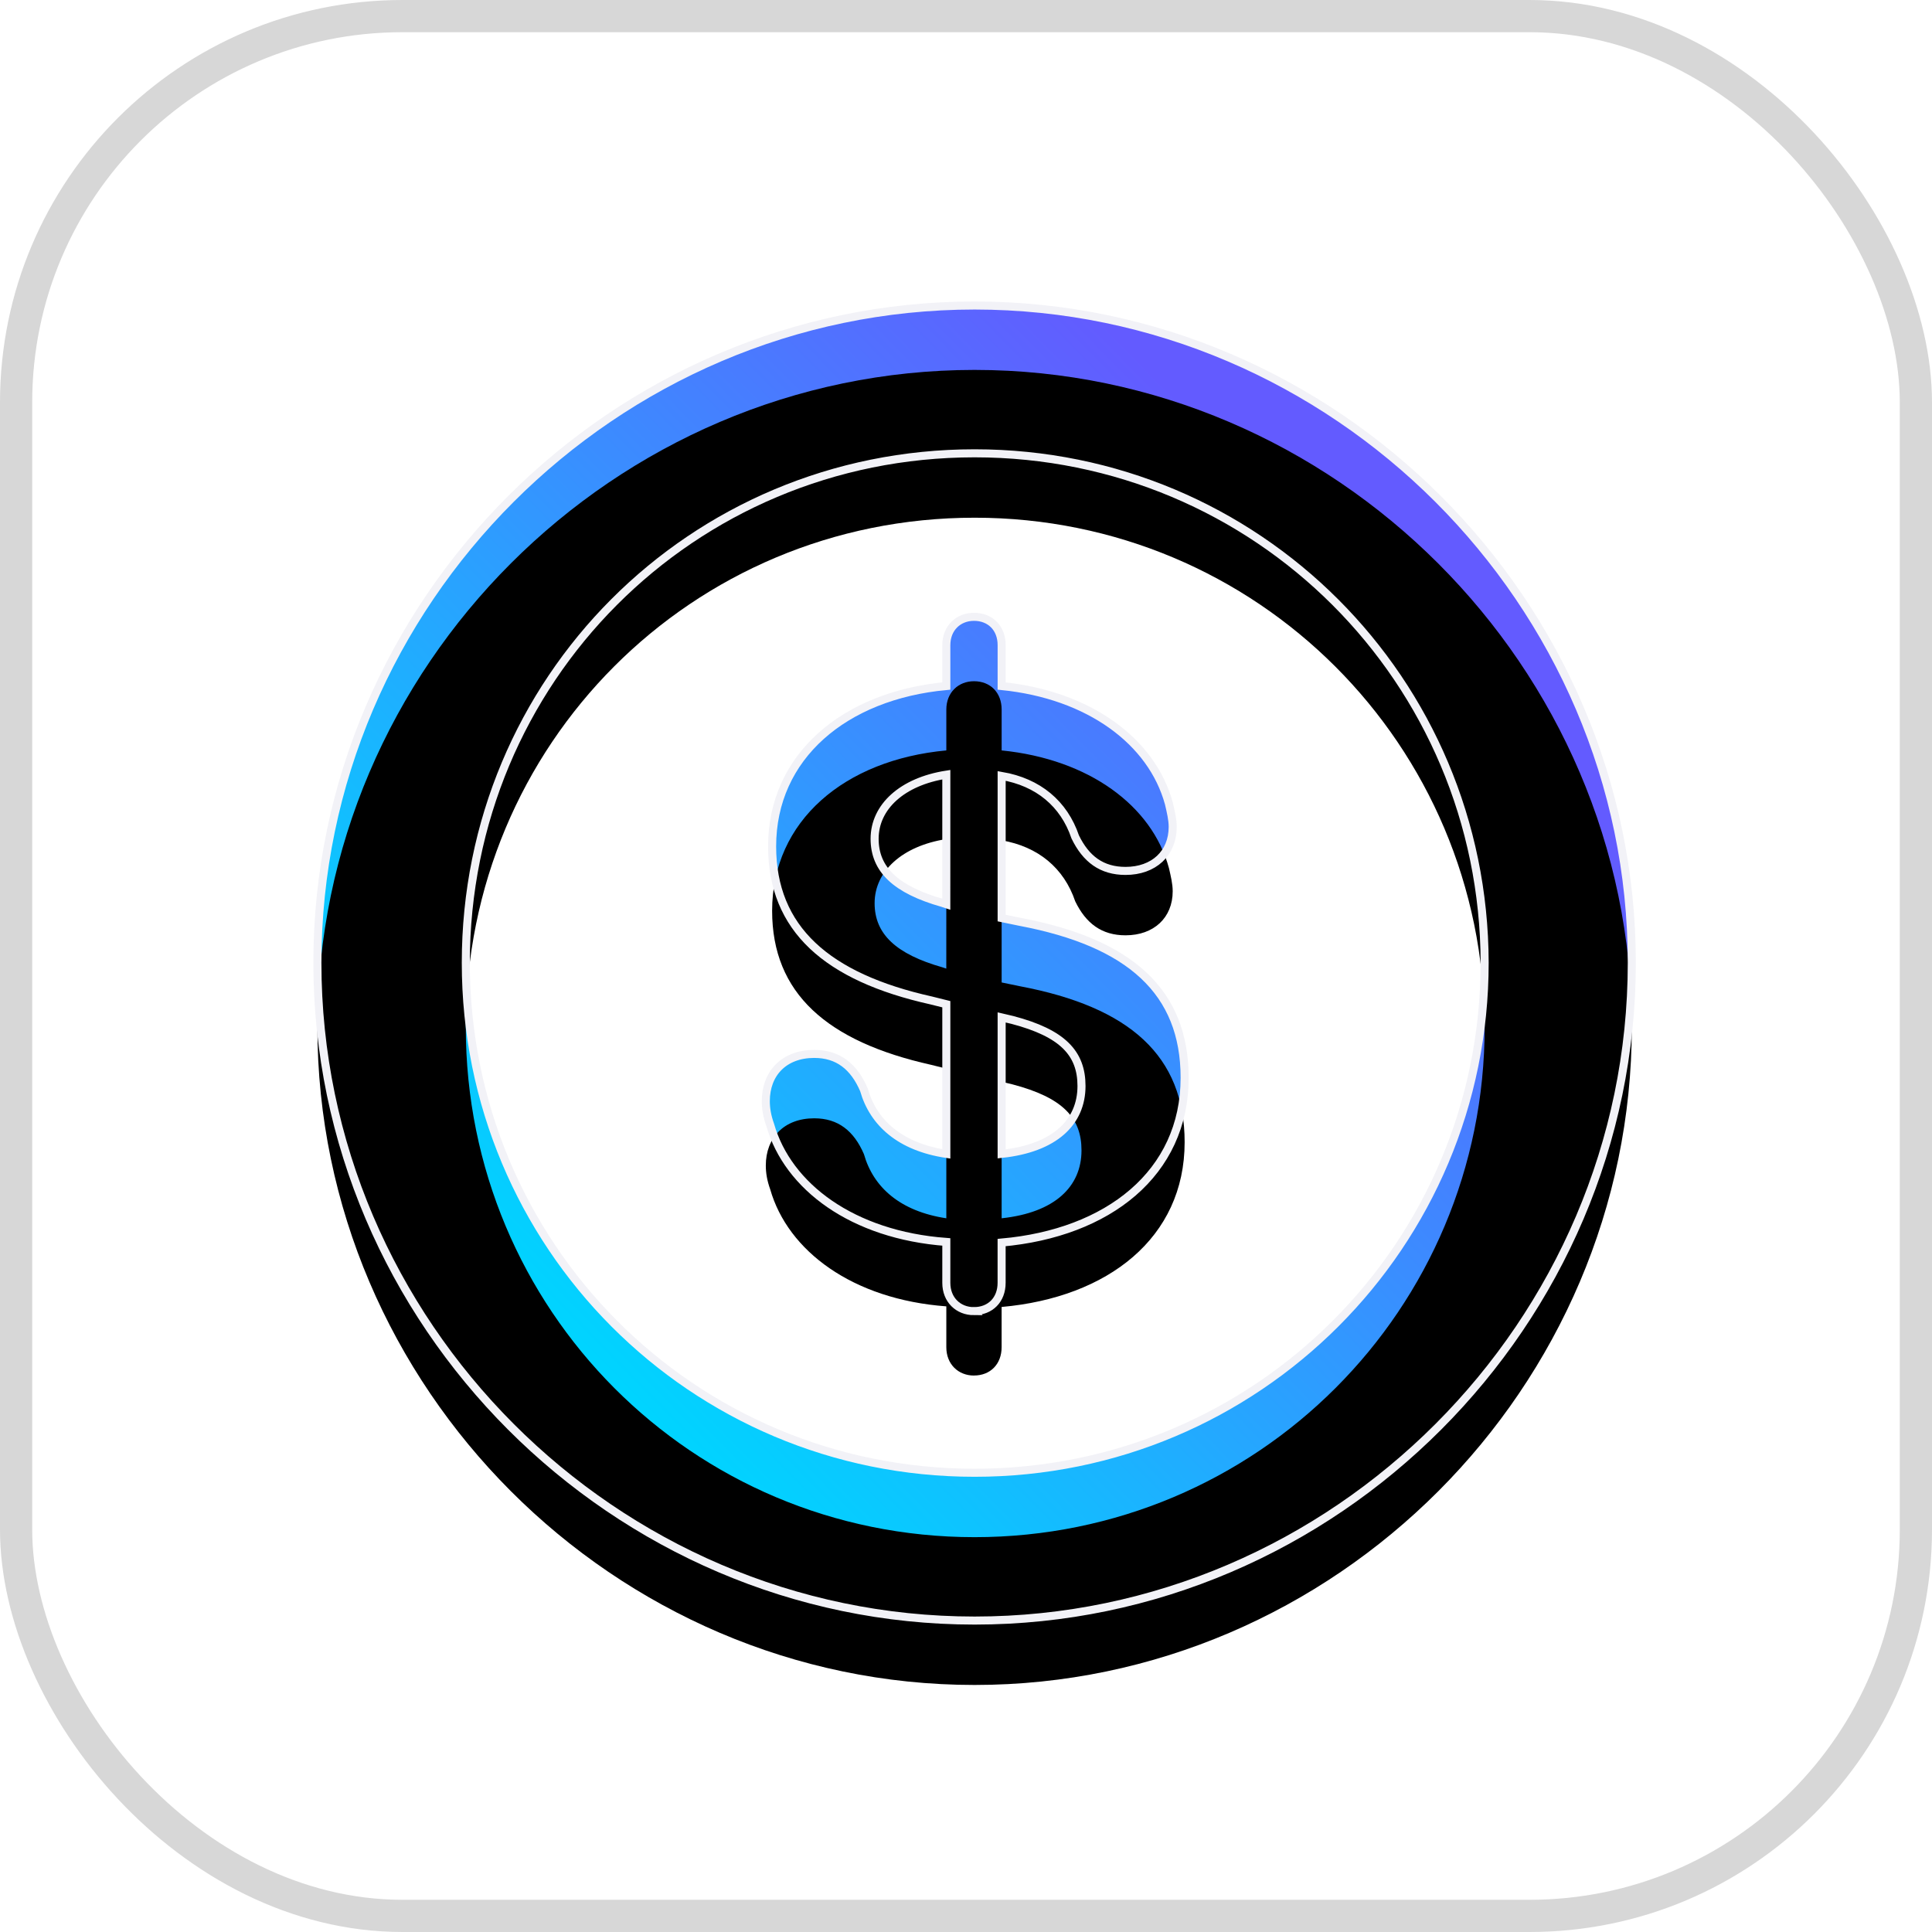 <svg height="60" viewBox="0 0 60 60" width="60" xmlns="http://www.w3.org/2000/svg" xmlns:xlink="http://www.w3.org/1999/xlink"><defs><linearGradient id="a" x1="81.708%" x2="21.758%" y1="22.788%" y2="81.56%"><stop offset="0" stop-color="#635bff"/><stop offset="1" stop-color="#00d4ff"/></linearGradient><path id="b" d="m30.267 50.328c11.191 0 20.41-9.238 20.41-20.43s-9.238-20.41-20.41-20.41c-11.191 0-20.41 9.219-20.41 20.41s9.219 20.43 20.41 20.43zm0-4.59c-8.77 0-15.801-7.07-15.801-15.84s7.012-15.82 15.801-15.82c8.77 0 15.82 7.051 15.84 15.82 0 8.77-7.07 15.84-15.84 15.84zm-.02-5.02c.508 0 .859-.352.859-.879v-1.25c3.301-.293 5.684-2.148 5.684-5.117 0-2.676-1.699-4.199-5.117-4.844l-.566-.117v-4.414c1.133.195 1.934.859 2.285 1.895.332.684.82 1.055 1.562 1.055.879 0 1.465-.547 1.465-1.367 0-.234-.059-.469-.117-.723-.527-1.934-2.48-3.379-5.195-3.652v-1.27c0-.527-.352-.879-.859-.879-.488 0-.859.352-.859.879v1.27c-3.164.293-5.41 2.188-5.41 4.98 0 2.559 1.699 4.062 4.941 4.785l.469.117v4.648c-1.426-.215-2.266-.957-2.559-1.992-.312-.723-.801-1.113-1.543-1.113-.938 0-1.504.605-1.504 1.465 0 .234.039.469.137.742.547 1.914 2.559 3.418 5.469 3.633v1.27c0 .527.371.879.859.879zm-.859-12.637-.117-.039c-1.445-.41-2.109-1.035-2.109-1.992 0-.996.859-1.777 2.227-1.992zm1.719 7.754v-4.238l.332.078c1.562.41 2.148 1.035 2.148 2.051 0 1.133-.84 1.934-2.48 2.109z"/><filter id="c" height="144.7%" width="144.7%" x="-22.4%" y="-22.3%"><feMorphology in="SourceAlpha" operator="dilate" radius="0.125" result="shadowSpreadOuter1"/><feOffset dx="2" dy="2" in="shadowSpreadOuter1" result="shadowOffsetOuter1"/><feGaussianBlur in="shadowOffsetOuter1" result="shadowBlurOuter1" stdDeviation="2"/><feComposite in="shadowBlurOuter1" in2="SourceAlpha" operator="out" result="shadowBlurOuter1"/><feColorMatrix in="shadowBlurOuter1" result="shadowMatrixOuter1" type="matrix" values="0 0 0 0 0.78   0 0 0 0 0.78   0 0 0 0 0.8  0 0 0 1 0"/><feMorphology in="SourceAlpha" operator="dilate" radius="0.125" result="shadowSpreadOuter2"/><feOffset dx="-2" dy="-2" in="shadowSpreadOuter2" result="shadowOffsetOuter2"/><feGaussianBlur in="shadowOffsetOuter2" result="shadowBlurOuter2" stdDeviation="2"/><feComposite in="shadowBlurOuter2" in2="SourceAlpha" operator="out" result="shadowBlurOuter2"/><feColorMatrix in="shadowBlurOuter2" result="shadowMatrixOuter2" type="matrix" values="0 0 0 0 1   0 0 0 0 1   0 0 0 0 1  0 0 0 1 0"/><feMerge><feMergeNode in="shadowMatrixOuter1"/><feMergeNode in="shadowMatrixOuter2"/></feMerge></filter><filter id="d" height="139.8%" width="139.8%" x="-19.9%" y="-19.9%"><feGaussianBlur in="SourceAlpha" result="shadowBlurInner1" stdDeviation="1"/><feOffset dx="0" dy="2" in="shadowBlurInner1" result="shadowOffsetInner1"/><feComposite in="shadowOffsetInner1" in2="SourceAlpha" k2="-1" k3="1" operator="arithmetic" result="shadowInnerInner1"/><feColorMatrix in="shadowInnerInner1" type="matrix" values="0 0 0 0 0   0 0 0 0 0   0 0 0 0 0  0 0 0 0.16 0"/></filter></defs><g fill="none" fill-rule="evenodd"><g fill-rule="nonzero"><use fill="#000" filter="url(#c)" xlink:href="#b"/><use fill="#000" xlink:href="#b"/><use fill="url(#a)" xlink:href="#b"/><use fill="#000" filter="url(#d)" xlink:href="#b"/><use stroke="#f2f2f7" stroke-width=".25" xlink:href="#b"/></g><rect height="59" rx="12" stroke="#000" stroke-opacity=".16" width="59" x=".5" y=".5"/></g></svg>
